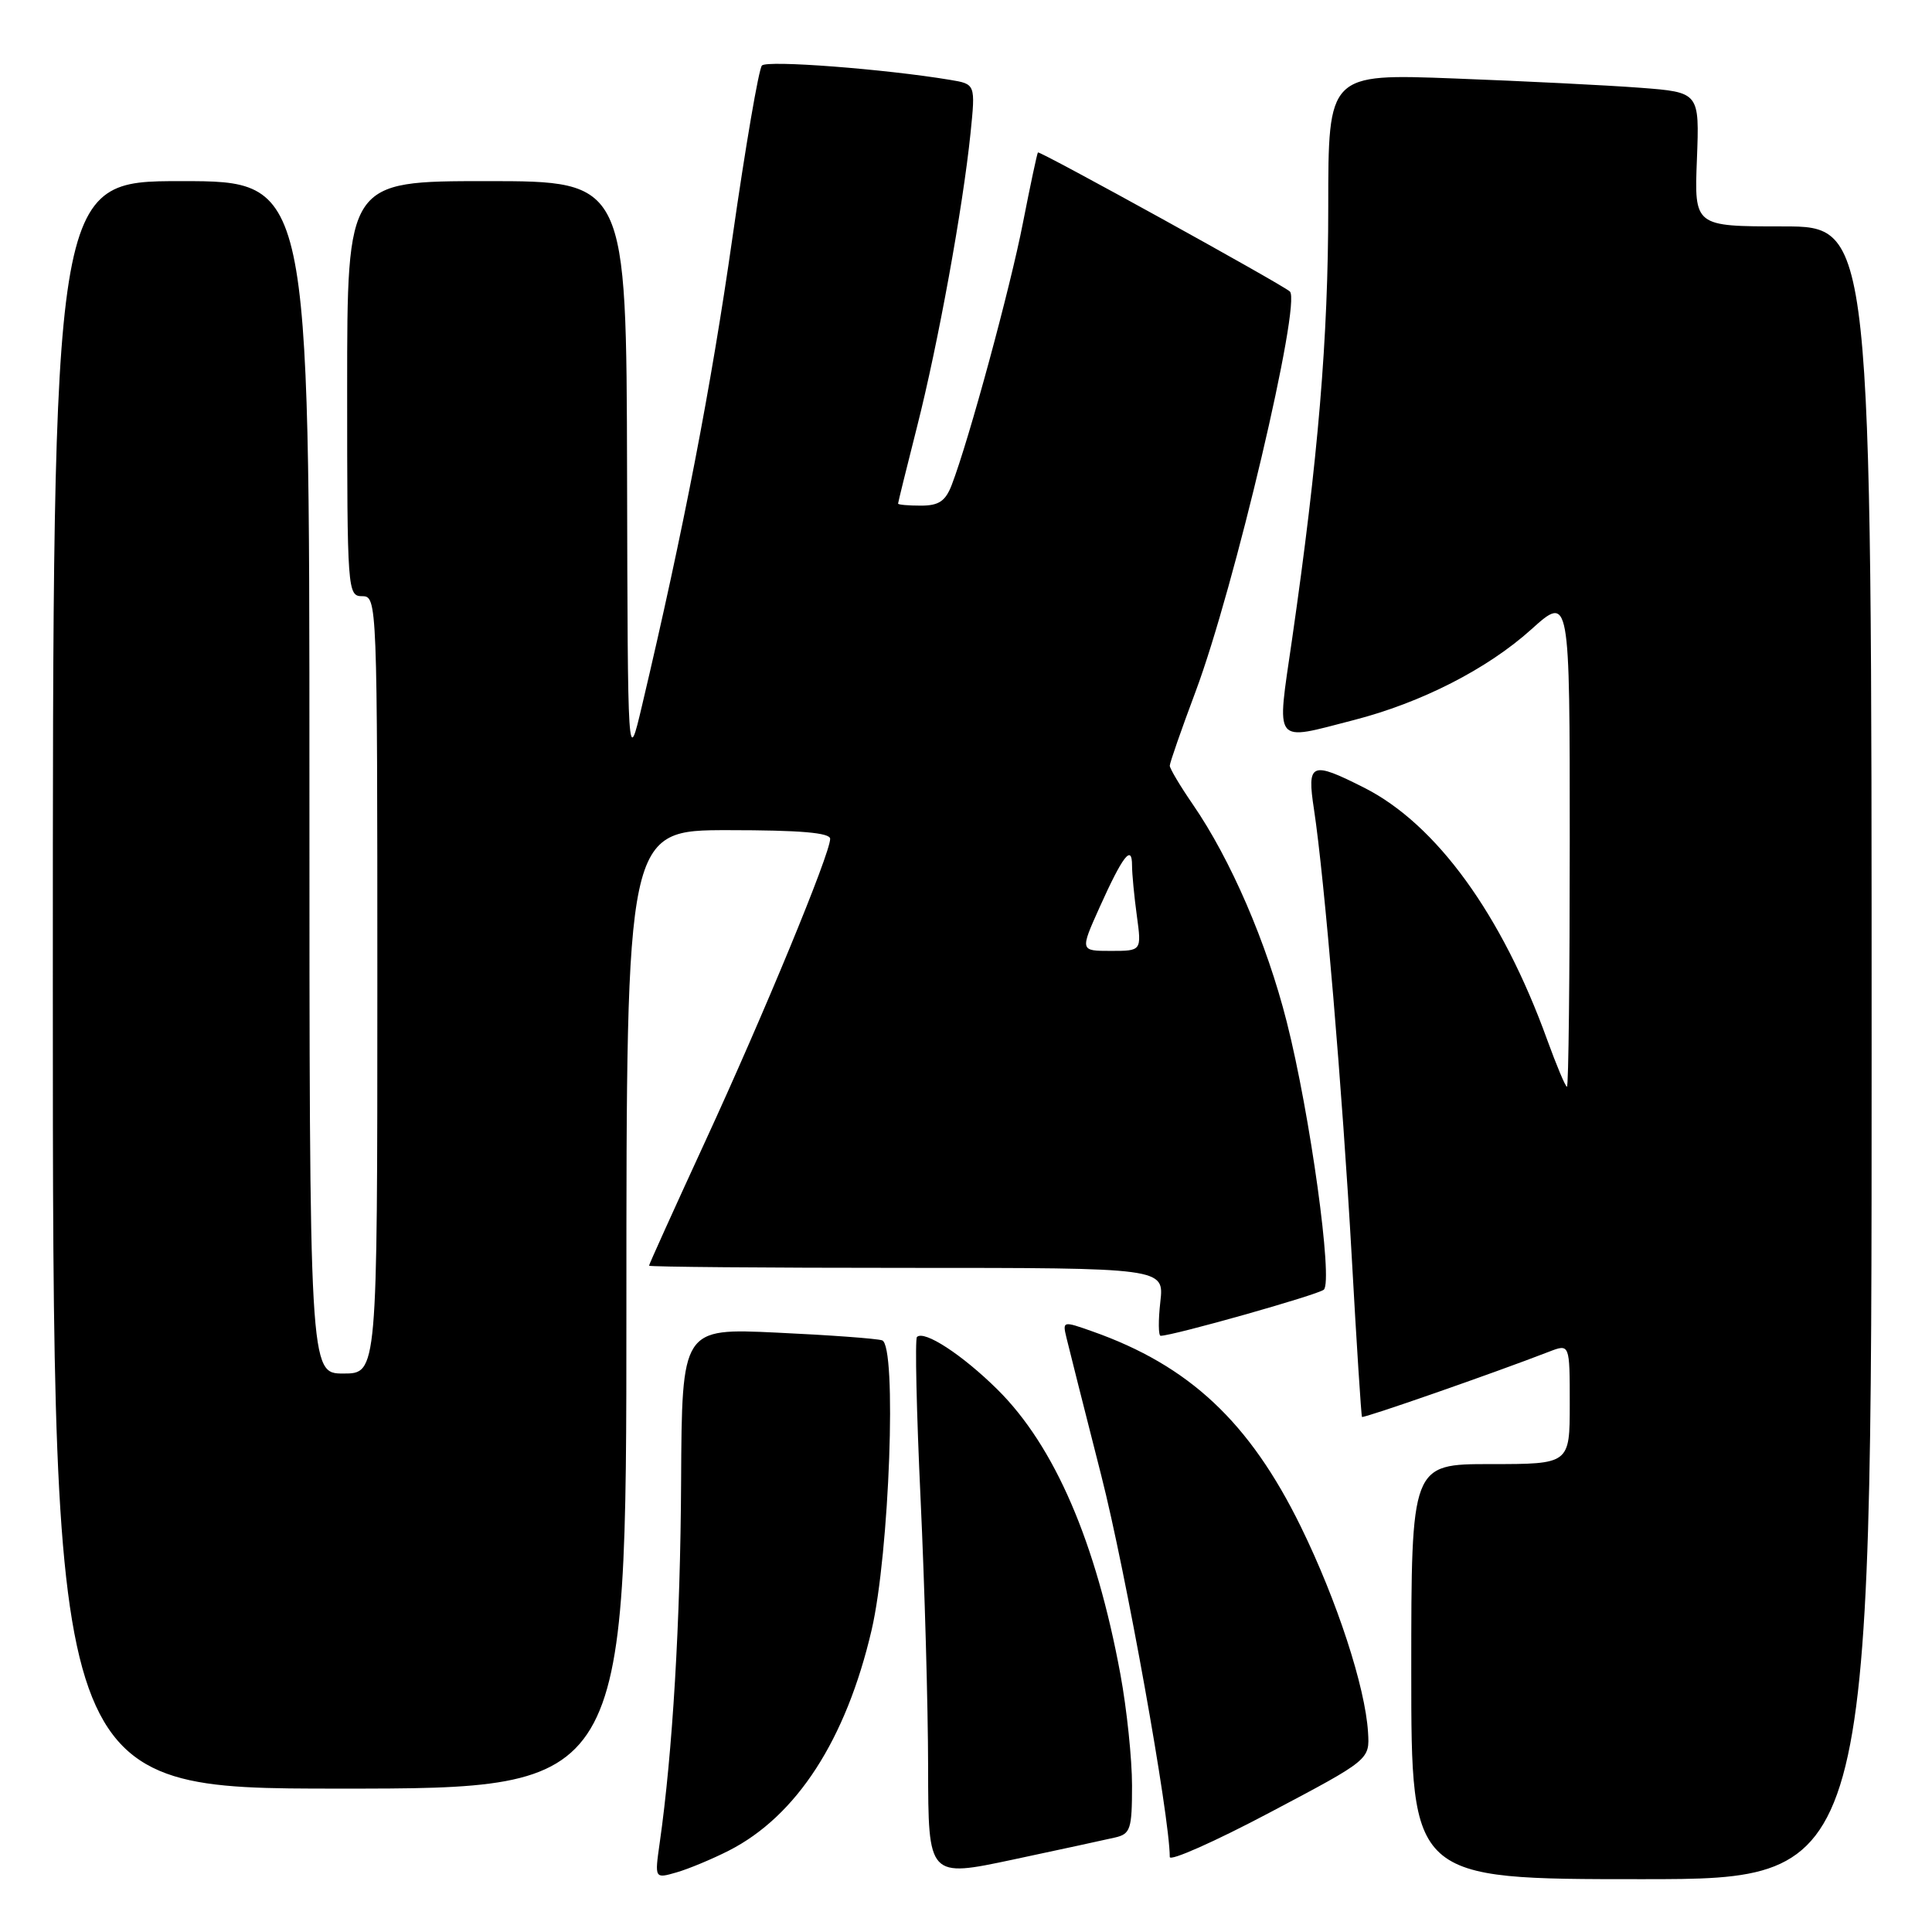 <?xml version="1.0" encoding="UTF-8" standalone="no"?>
<!DOCTYPE svg PUBLIC "-//W3C//DTD SVG 1.1//EN" "http://www.w3.org/Graphics/SVG/1.1/DTD/svg11.dtd" >
<svg xmlns="http://www.w3.org/2000/svg" xmlns:xlink="http://www.w3.org/1999/xlink" version="1.1" viewBox="0 0 256 256">
 <g >
 <path fill="currentColor"
d=" M 96.57 245.22 C 105.56 240.64 112.10 230.53 115.49 216.00 C 117.86 205.84 118.87 178.23 116.88 177.60 C 116.12 177.36 109.84 176.90 102.93 176.58 C 90.36 175.99 90.36 175.99 90.25 196.24 C 90.16 214.83 89.12 232.27 87.41 244.22 C 86.74 248.94 86.74 248.94 89.65 248.10 C 91.25 247.64 94.36 246.34 96.57 245.22 Z  M 147.75 243.48 C 149.79 243.01 150.00 242.38 150.00 236.59 C 150.00 233.09 149.31 226.46 148.46 221.86 C 145.22 204.31 139.74 191.62 132.17 184.12 C 127.51 179.51 122.45 176.21 121.50 177.16 C 121.23 177.44 121.44 187.08 121.98 198.58 C 122.52 210.09 122.97 226.09 122.98 234.15 C 123.00 248.79 123.00 248.79 134.25 246.40 C 140.44 245.08 146.51 243.77 147.75 243.48 Z  M 248.00 139.50 C 248.00 30.00 248.00 30.00 236.25 30.00 C 224.50 30.00 224.50 30.00 224.85 21.11 C 225.19 12.23 225.19 12.23 217.35 11.63 C 213.03 11.30 201.96 10.75 192.75 10.40 C 176.00 9.76 176.00 9.76 176.00 27.42 C 176.00 44.83 174.67 60.69 171.20 84.75 C 169.15 98.92 168.59 98.19 179.36 95.42 C 188.31 93.12 197.07 88.65 202.89 83.41 C 208.00 78.81 208.00 78.81 208.00 111.41 C 208.00 129.33 207.84 144.00 207.63 144.00 C 207.43 144.00 206.25 141.19 205.00 137.75 C 199.00 121.17 190.33 109.23 180.79 104.39 C 173.71 100.81 173.16 101.04 174.11 107.25 C 175.49 116.31 177.88 144.65 179.11 166.50 C 179.75 178.05 180.37 187.61 180.47 187.75 C 180.64 187.97 197.89 181.96 205.25 179.11 C 208.00 178.05 208.00 178.05 208.00 186.02 C 208.00 194.00 208.00 194.00 197.50 194.00 C 187.00 194.00 187.00 194.00 187.00 221.50 C 187.00 249.00 187.00 249.00 217.50 249.00 C 248.00 249.00 248.00 249.00 248.00 139.50 Z  M 181.27 229.52 C 180.90 223.52 177.16 212.09 172.38 202.32 C 165.58 188.43 157.58 180.94 144.73 176.41 C 140.83 175.03 140.78 175.04 141.31 177.25 C 141.60 178.49 143.68 186.70 145.92 195.50 C 149.18 208.28 155.00 240.69 155.00 246.06 C 155.00 246.67 160.96 244.03 168.25 240.17 C 181.50 233.17 181.50 233.17 181.27 229.52 Z  M 83.00 173.50 C 83.00 110.00 83.00 110.00 96.50 110.00 C 106.03 110.00 110.00 110.34 110.00 111.15 C 110.00 113.11 101.22 134.39 93.42 151.30 C 89.34 160.16 86.00 167.54 86.00 167.71 C 86.00 167.87 101.36 168.00 120.13 168.00 C 154.26 168.00 154.26 168.00 153.75 172.50 C 153.47 174.97 153.49 177.00 153.79 177.00 C 155.42 177.00 174.64 171.57 175.41 170.89 C 176.66 169.78 173.60 147.61 170.50 135.40 C 167.84 124.91 163.07 113.87 158.05 106.58 C 156.37 104.14 155.00 101.83 155.00 101.46 C 155.00 101.08 156.54 96.66 158.42 91.64 C 163.53 78.01 172.48 40.02 170.91 38.62 C 169.83 37.65 137.74 19.94 137.53 20.20 C 137.41 20.37 136.52 24.55 135.55 29.50 C 133.89 38.07 128.37 58.38 126.11 64.25 C 125.28 66.41 124.40 67.00 122.02 67.00 C 120.36 67.00 119.00 66.88 119.00 66.73 C 119.00 66.58 120.13 62.00 121.51 56.56 C 124.31 45.54 127.58 27.56 128.60 17.65 C 129.26 11.14 129.26 11.14 125.88 10.58 C 117.21 9.14 101.65 7.95 100.96 8.68 C 100.54 9.13 98.78 19.40 97.05 31.50 C 94.23 51.27 90.57 70.22 85.07 93.50 C 83.18 101.50 83.18 101.50 83.09 62.75 C 83.00 24.00 83.00 24.00 64.50 24.00 C 46.00 24.00 46.00 24.00 46.00 51.50 C 46.00 78.33 46.05 79.00 48.00 79.00 C 49.97 79.00 50.00 79.67 50.00 130.50 C 50.00 182.00 50.00 182.00 45.50 182.00 C 41.00 182.00 41.00 182.00 41.00 103.00 C 41.00 24.00 41.00 24.00 24.00 24.00 C 7.00 24.00 7.00 24.00 7.00 130.50 C 7.00 237.00 7.00 237.00 45.00 237.00 C 83.00 237.00 83.00 237.00 83.00 173.50 Z  M 145.69 120.25 C 148.76 113.42 150.00 111.81 150.00 114.66 C 150.00 115.79 150.29 118.81 150.64 121.36 C 151.27 126.00 151.27 126.00 147.19 126.00 C 143.11 126.00 143.11 126.00 145.69 120.25 Z "/>
</g>
</svg>